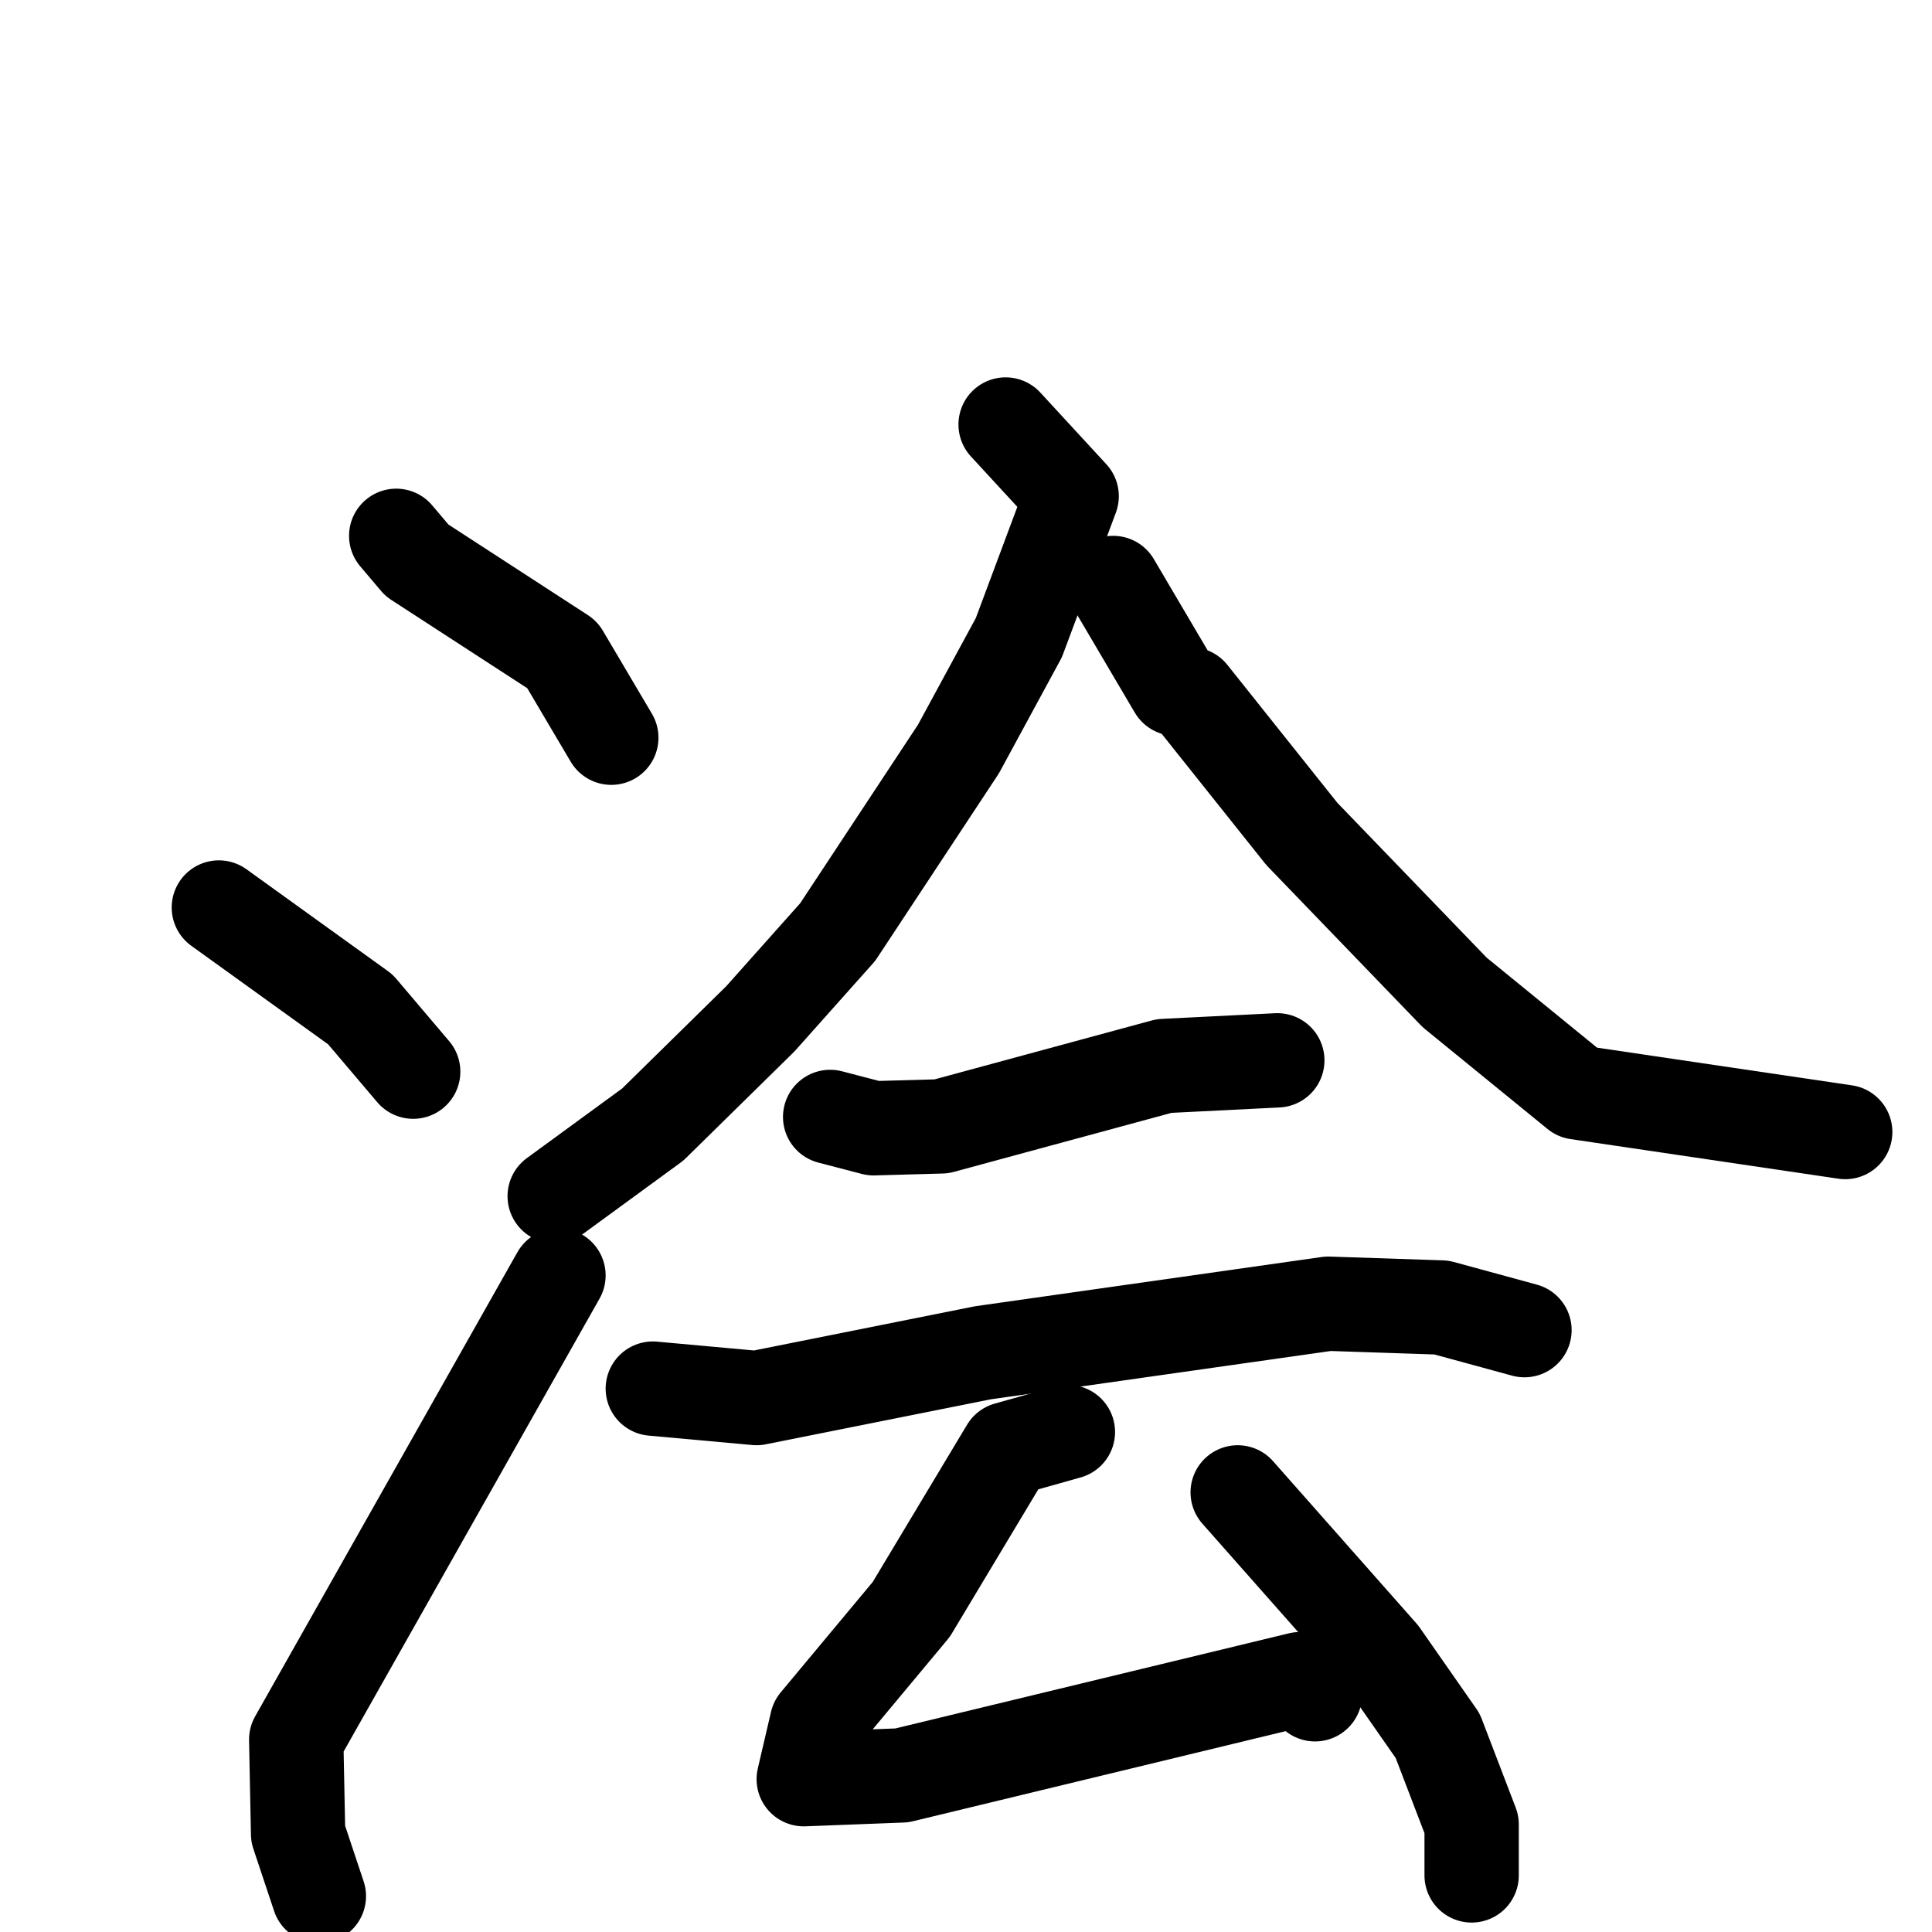 <svg xmlns="http://www.w3.org/2000/svg" viewBox="0 0 1024 1024">
  <g style="fill:none;stroke:#000000;stroke-width:50;stroke-linecap:round;stroke-linejoin:round;" transform="scale(1, 1) translate(0, 0)">
    <path d="M 210.0,284.0 L 221.0,297.0 L 298.0,347.0 L 324.0,391.0"/>
    <path d="M 116.0,481.0 L 191.0,535.0 L 219.0,568.0"/>
    <path d="M 169.0,1005.0 L 158.0,972.0 L 157.0,922.0 L 296.0,676.0"/>
    <path d="M 533.0,225.0 L 568.0,263.0 L 540.0,338.0 L 508.0,397.0 L 444.0,494.0 L 403.0,540.0 L 346.0,596.0 L 294.0,634.0"/>
    <path d="M 590.0,309.0 L 623.0,365.0 L 631.0,368.0 L 690.0,442.0 L 771.0,526.0 L 836.0,579.0 L 978.0,600.0"/>
    <path d="M 440.0,592.0 L 463.0,598.0 L 499.0,597.0 L 617.0,565.0 L 677.0,562.0"/>
    <path d="M 346.0,736.0 L 401.0,741.0 L 521.0,717.0 L 704.0,691.0 L 764.0,693.0 L 808.0,705.0"/>
    <path d="M 566.0,759.0 L 534.0,768.0 L 483.0,853.0 L 433.0,913.0 L 426.0,943.0 L 478.0,941.0 L 689.0,890.0 L 697.0,898.0"/>
    <path d="M 656.0,791.0 L 732.0,877.0 L 762.0,920.0 L 780.0,967.0 L 780.0,994.0"/>
  </g>
</svg>
